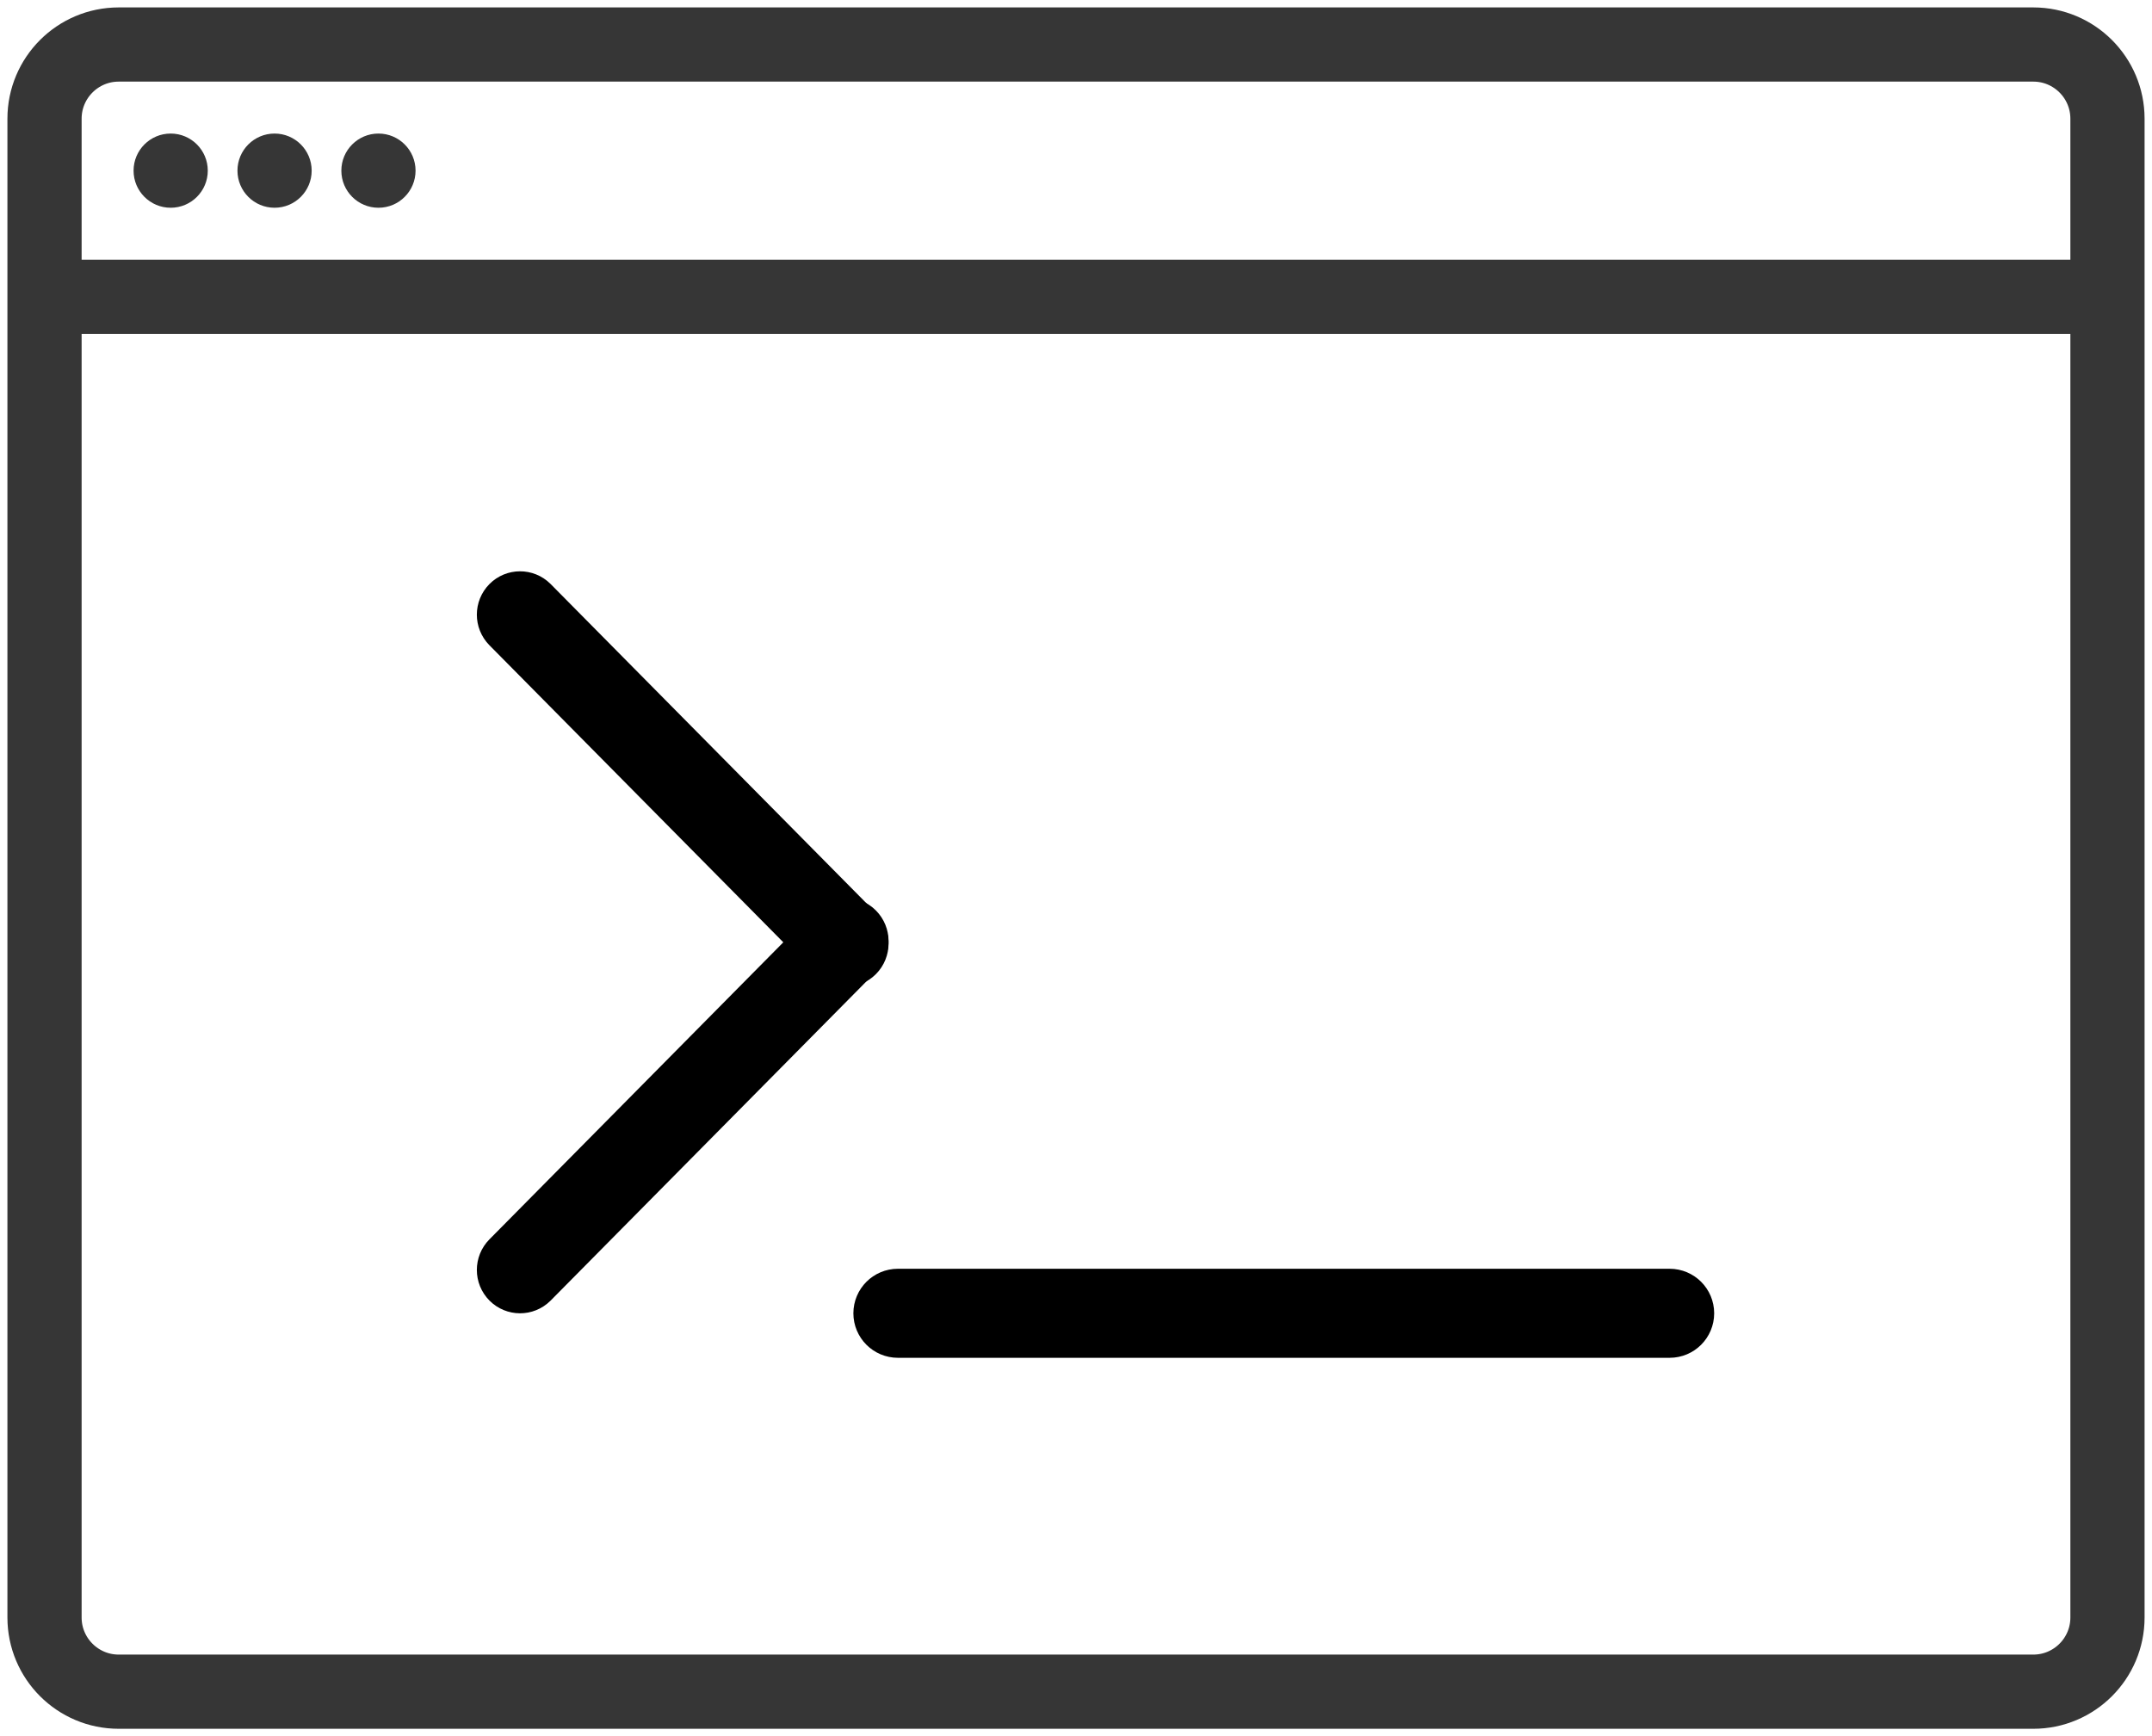<?xml version="1.0" encoding="UTF-8"?>
<svg width="145px" height="117px" viewBox="0 0 145 117" version="1.1" xmlns="http://www.w3.org/2000/svg" xmlns:xlink="http://www.w3.org/1999/xlink">
    <!-- Generator: Sketch 51.3 (57544) - http://www.bohemiancoding.com/sketch -->
    <title>codebase_icon</title>
    <desc>Created with Sketch.</desc>
    <defs></defs>
    <g id="codebase_icon" stroke="none" stroke-width="1" fill="none" fill-rule="evenodd">
        <g id="icon_codebase_01" transform="translate(3, 3)">
            <path d="M5,0 L134,0 C136.761,-5.07265313e-16 139,2.239 139,5 L139,106 C139,108.761 136.761,111 134,111 L5,111 C2.239,111 3.38176876e-16,108.761 0,106 L0,5 C-3.38176876e-16,2.239 2.239,5.07265313e-16 5,0 Z" id="Rectangle-3" stroke="#363636" stroke-width="5"></path>
            <g id="Group" transform="translate(29, 36)" fill="#363636" fill-rule="nonzero" stroke="#000000" stroke-width="3">
                <path d="M28.5,48 L80.5,48 C81.328,48 82,48.672 82,49.5 L82,49.5 C82,50.328 81.328,51 80.5,51 L28.5,51 C27.672,51 27,50.328 27,49.5 L27,49.5 C27,48.672 27.672,48 28.5,48 Z" id="Rectangle"></path>
                <path d="M-1.589,11.999 L29.578,12.168 C30.362,12.172 30.997,12.808 31,13.592 L31,13.592 C31.003,14.367 30.377,14.998 29.602,15.001 C29.597,15.001 29.593,15.001 29.589,15.001 L-1.578,14.832 C-2.362,14.828 -2.997,14.192 -3,13.408 L-3,13.408 C-3.003,12.633 -2.377,12.002 -1.602,11.999 C-1.597,11.999 -1.593,11.999 -1.589,11.999 Z" id="Rectangle" transform="translate(14, 13.5) rotate(45) translate(-14, -13.5) "></path>
                <path d="M-1.589,33.999 L29.578,34.168 C30.362,34.172 30.997,34.808 31,35.592 L31,35.592 C31.003,36.367 30.377,36.998 29.602,37.001 C29.597,37.001 29.593,37.001 29.589,37.001 L-1.578,36.832 C-2.362,36.828 -2.997,36.192 -3,35.408 L-3,35.408 C-3.003,34.633 -2.377,34.002 -1.602,33.999 C-1.597,33.999 -1.593,33.999 -1.589,33.999 Z" id="Rectangle" transform="translate(14, 35.5) scale(1, -1) rotate(45) translate(-14, -35.5) "></path>
            </g>
            <path d="M135,17 L1,17" id="Line" stroke="#363636" stroke-width="5" stroke-linecap="square"></path>
            <circle id="Oval" fill="#363636" fill-rule="nonzero" cx="22.5" cy="8.5" r="2.5"></circle>
            <circle id="Oval" fill="#363636" fill-rule="nonzero" cx="15.5" cy="8.5" r="2.5"></circle>
            <circle id="Oval" fill="#363636" fill-rule="nonzero" cx="8.5" cy="8.5" r="2.5"></circle>
        </g>
    </g>
</svg>